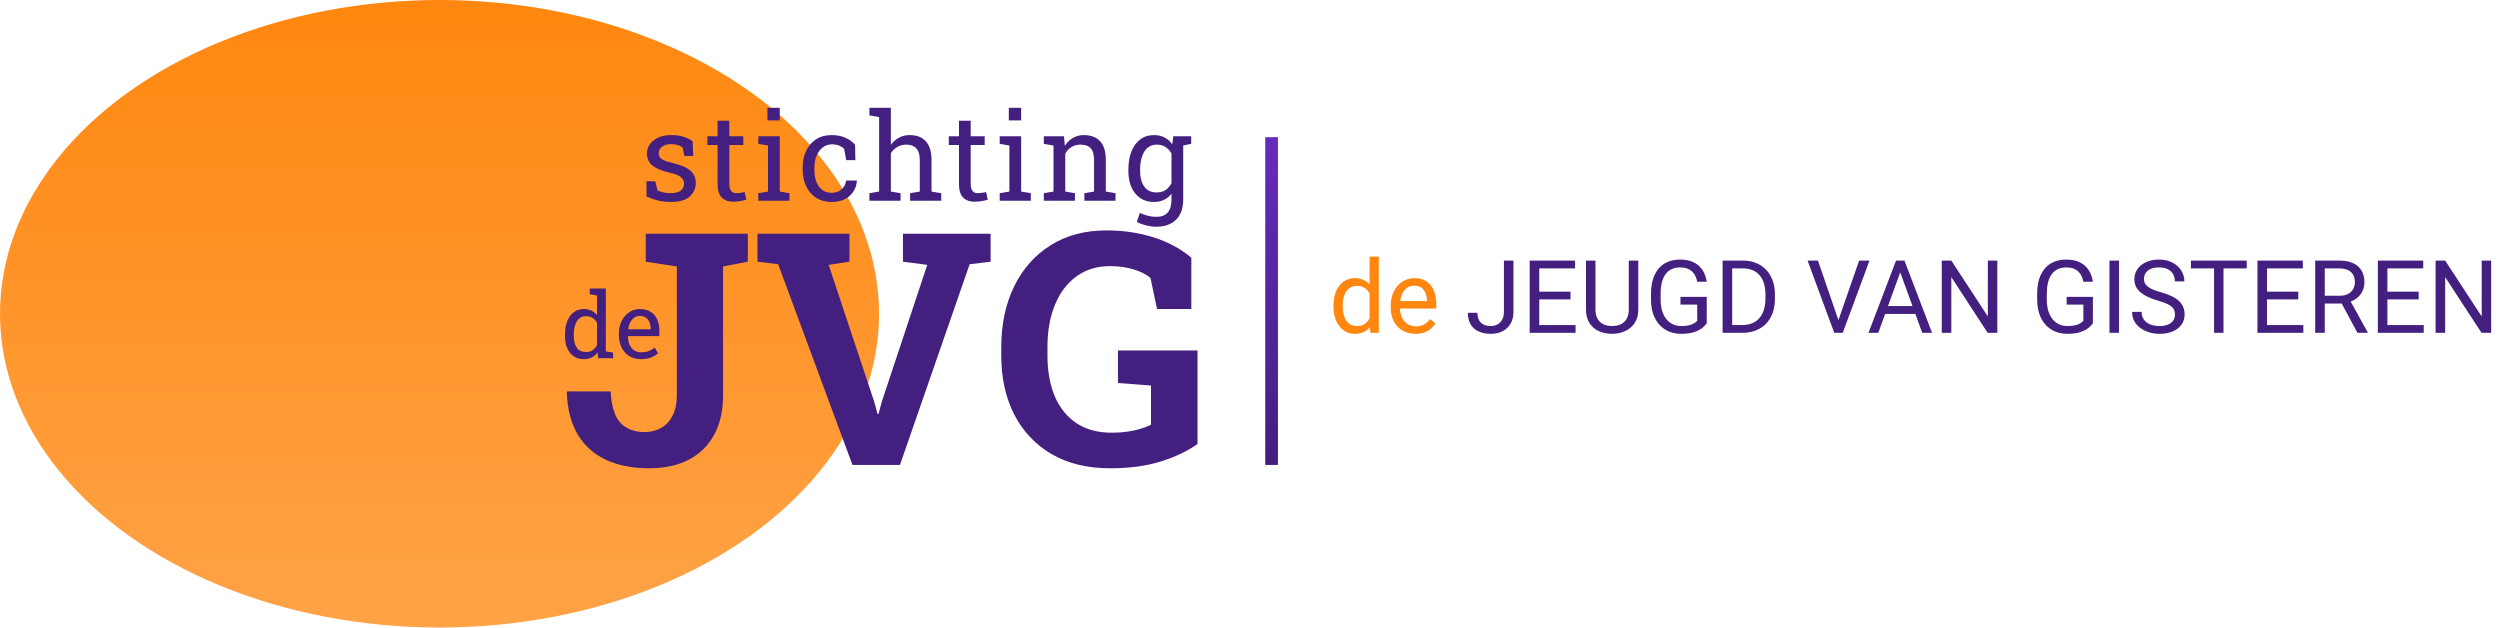 <svg width="984" height="247" viewBox="0 0 984 247" fill="none" xmlns="http://www.w3.org/2000/svg">
<rect width="984" height="247" fill="white"/>
<ellipse cx="173" cy="123.5" rx="173" ry="123.5" fill="url(#paint0_linear_14_2)"/>
<path d="M255.469 184.312C249.135 184.312 243.573 183.25 238.781 181.125C234.031 178.958 230.281 175.667 227.531 171.25C224.823 166.833 223.344 161.229 223.094 154.438L223.219 154.062H240.344C240.677 160.021 242.01 164.188 244.344 166.562C246.677 168.896 249.781 170.062 253.656 170.062C256.156 170.062 258.344 169.521 260.219 168.438C262.135 167.354 263.635 165.75 264.719 163.625C265.844 161.458 266.406 158.812 266.406 155.688V104.875L254.156 103V92H294.344V103L284.594 104.875V155.688C284.594 161.521 283.469 166.583 281.219 170.875C278.969 175.167 275.677 178.479 271.344 180.812C267.01 183.146 261.719 184.312 255.469 184.312ZM335.531 183L306.281 104L298.156 103V92H334.344V103L326.156 104.25L344.031 157.938L345.406 162.938H345.781L347.094 158.062L364.969 104.25L355.406 103V92H389.906V103L381.656 104L354.219 183H335.531ZM436.969 184.312C427.927 184.312 420.219 182.438 413.844 178.688C407.469 174.938 402.573 169.729 399.156 163.062C395.781 156.396 394.094 148.667 394.094 139.875V136.75C394.094 127.667 395.781 119.667 399.156 112.75C402.531 105.833 407.302 100.438 413.469 96.562C419.677 92.646 427.01 90.688 435.469 90.688C442.01 90.688 448.156 91.583 453.906 93.375C459.656 95.167 464.656 97.854 468.906 101.438V121.625H455.406L452.844 109.438C451.219 108.021 449.031 106.896 446.281 106.062C443.531 105.188 440.385 104.75 436.844 104.75C431.76 104.75 427.365 106.104 423.656 108.812C419.99 111.479 417.177 115.208 415.219 120C413.26 124.75 412.281 130.292 412.281 136.625V139.875C412.281 146.042 413.24 151.417 415.156 156C417.115 160.542 419.969 164.062 423.719 166.562C427.469 169.062 432.073 170.312 437.531 170.312C440.74 170.312 443.677 170.021 446.344 169.438C449.052 168.812 451.281 168.062 453.031 167.188V151.75L440.031 150.75V137.938H471.344V174.75C467.302 177.625 462.427 179.938 456.719 181.688C451.052 183.438 444.469 184.312 436.969 184.312Z" fill="#431F7F"/>
<path d="M264 79.492C262.297 79.492 260.703 79.32 259.219 78.977C257.734 78.633 256.156 78.102 254.484 77.383L254.438 71.359H257.93L258.797 74.992C259.672 75.352 260.516 75.617 261.328 75.789C262.156 75.945 263.047 76.023 264 76.023C265.875 76.023 267.219 75.664 268.031 74.945C268.844 74.227 269.25 73.336 269.25 72.273C269.25 71.273 268.836 70.43 268.008 69.742C267.195 69.039 265.711 68.445 263.555 67.961C260.492 67.258 258.234 66.32 256.781 65.148C255.344 63.961 254.625 62.383 254.625 60.414C254.625 59.039 255.023 57.812 255.82 56.734C256.617 55.641 257.727 54.773 259.148 54.133C260.57 53.492 262.227 53.172 264.117 53.172C266.039 53.172 267.68 53.391 269.039 53.828C270.414 54.266 271.609 54.852 272.625 55.586L272.859 61.375H269.391L268.641 58C268.094 57.594 267.445 57.281 266.695 57.062C265.945 56.844 265.086 56.734 264.117 56.734C262.68 56.734 261.508 57.07 260.602 57.742C259.711 58.414 259.266 59.258 259.266 60.273C259.266 60.867 259.391 61.383 259.641 61.82C259.906 62.258 260.406 62.656 261.141 63.016C261.875 63.359 262.953 63.703 264.375 64.047C267.906 64.875 270.367 65.93 271.758 67.211C273.164 68.492 273.867 70.07 273.867 71.945C273.867 74.086 273.07 75.883 271.477 77.336C269.898 78.773 267.406 79.492 264 79.492ZM288.561 79.398C286.686 79.398 285.193 78.852 284.084 77.758C282.99 76.648 282.443 74.883 282.443 72.461V57.062H278.436V53.641H282.443V47.523H287.061V53.641H292.568V57.062H287.061V72.461C287.061 73.68 287.303 74.578 287.787 75.156C288.272 75.734 288.92 76.023 289.733 76.023C290.279 76.023 290.889 75.977 291.561 75.883C292.233 75.773 292.756 75.68 293.131 75.602L293.764 78.625C293.092 78.828 292.264 79.008 291.279 79.164C290.311 79.32 289.404 79.398 288.561 79.398ZM298.473 79V76.047L302.293 75.391V57.273L298.473 56.617V53.641H306.91V75.391L310.731 76.047V79H298.473ZM302.059 47.383V42.438H306.91V47.383H302.059ZM327.299 79.492C325.002 79.492 323.002 78.961 321.299 77.898C319.596 76.82 318.276 75.328 317.338 73.422C316.401 71.516 315.932 69.312 315.932 66.812V65.828C315.932 63.422 316.385 61.266 317.291 59.359C318.197 57.453 319.502 55.945 321.205 54.836C322.908 53.727 324.94 53.172 327.299 53.172C329.346 53.172 331.135 53.508 332.666 54.18C334.213 54.852 335.51 55.773 336.557 56.945L336.674 63.039H333.065L332.268 58.609C331.737 58.062 331.072 57.625 330.276 57.297C329.479 56.969 328.541 56.805 327.463 56.805C326.088 56.805 324.877 57.211 323.83 58.023C322.799 58.836 321.994 59.922 321.416 61.281C320.838 62.641 320.549 64.156 320.549 65.828V66.812C320.549 68.656 320.815 70.258 321.346 71.617C321.893 72.977 322.666 74.031 323.666 74.781C324.682 75.516 325.885 75.883 327.276 75.883C328.838 75.883 330.135 75.453 331.166 74.594C332.197 73.734 332.83 72.555 333.065 71.055H337.213L337.26 71.195C337.182 72.648 336.752 74.008 335.971 75.273C335.19 76.539 334.072 77.562 332.619 78.344C331.182 79.109 329.408 79.492 327.299 79.492ZM342.203 79V76.047L346.024 75.391V46.07L342.203 45.414V42.438H350.641V57.016C351.516 55.797 352.586 54.852 353.852 54.18C355.118 53.508 356.524 53.172 358.071 53.172C360.789 53.172 362.899 53.984 364.399 55.609C365.899 57.234 366.649 59.734 366.649 63.109V75.391L370.469 76.047V79H358.211V76.047L362.032 75.391V63.062C362.032 60.969 361.578 59.422 360.672 58.422C359.782 57.422 358.446 56.922 356.664 56.922C355.399 56.922 354.243 57.227 353.196 57.836C352.164 58.43 351.313 59.242 350.641 60.273V75.391L354.461 76.047V79H342.203ZM383.569 79.398C381.694 79.398 380.202 78.852 379.092 77.758C377.998 76.648 377.452 74.883 377.452 72.461V57.062H373.444V53.641H377.452V47.523H382.069V53.641H387.577V57.062H382.069V72.461C382.069 73.68 382.311 74.578 382.795 75.156C383.28 75.734 383.928 76.023 384.741 76.023C385.287 76.023 385.897 75.977 386.569 75.883C387.241 75.773 387.764 75.68 388.139 75.602L388.772 78.625C388.1 78.828 387.272 79.008 386.287 79.164C385.319 79.32 384.412 79.398 383.569 79.398ZM393.481 79V76.047L397.301 75.391V57.273L393.481 56.617V53.641H401.918V75.391L405.739 76.047V79H393.481ZM397.067 47.383V42.438H401.918V47.383H397.067ZM410.846 79V76.047L414.667 75.391V57.273L410.846 56.617V53.641H418.792L419.12 57.414C419.963 56.07 421.018 55.031 422.284 54.297C423.565 53.547 425.018 53.172 426.643 53.172C429.378 53.172 431.495 53.977 432.995 55.586C434.495 57.18 435.245 59.648 435.245 62.992V75.391L439.065 76.047V79H426.807V76.047L430.628 75.391V63.086C430.628 60.852 430.182 59.266 429.292 58.328C428.417 57.391 427.073 56.922 425.26 56.922C423.932 56.922 422.753 57.242 421.721 57.883C420.706 58.523 419.893 59.398 419.284 60.508V75.391L423.104 76.047V79H410.846ZM455.165 89.242C453.946 89.242 452.626 89.07 451.204 88.727C449.782 88.398 448.532 87.945 447.454 87.367L448.649 83.781C449.508 84.234 450.524 84.609 451.696 84.906C452.868 85.203 454.008 85.352 455.118 85.352C457.18 85.352 458.688 84.773 459.641 83.617C460.61 82.461 461.094 80.812 461.094 78.672V76.258C460.266 77.32 459.274 78.125 458.118 78.672C456.962 79.219 455.633 79.492 454.133 79.492C452.071 79.492 450.29 78.984 448.79 77.969C447.29 76.938 446.133 75.508 445.321 73.68C444.524 71.836 444.126 69.703 444.126 67.281V66.789C444.126 64.07 444.524 61.688 445.321 59.641C446.133 57.594 447.29 56.008 448.79 54.883C450.29 53.742 452.087 53.172 454.18 53.172C455.774 53.172 457.173 53.484 458.376 54.109C459.579 54.734 460.587 55.641 461.399 56.828L461.821 53.641H465.712V78.672C465.712 80.859 465.298 82.742 464.469 84.32C463.657 85.898 462.462 87.109 460.883 87.953C459.321 88.812 457.415 89.242 455.165 89.242ZM455.282 75.742C456.673 75.742 457.837 75.43 458.774 74.805C459.712 74.164 460.485 73.266 461.094 72.109V60.438C460.501 59.359 459.727 58.508 458.774 57.883C457.821 57.242 456.673 56.922 455.329 56.922C453.86 56.922 452.633 57.344 451.649 58.188C450.68 59.031 449.954 60.195 449.469 61.68C448.985 63.148 448.743 64.852 448.743 66.789V67.281C448.743 69.828 449.282 71.875 450.36 73.422C451.438 74.969 453.079 75.742 455.282 75.742ZM465.008 57.414L463.204 53.641H468.852V56.594L465.008 57.414Z" fill="#431F7F"/>
<path d="M229.771 141.369C228.225 141.369 226.895 140.988 225.781 140.227C224.68 139.453 223.836 138.381 223.25 137.01C222.664 135.639 222.371 134.039 222.371 132.211V131.842C222.371 129.803 222.664 128.016 223.25 126.48C223.836 124.945 224.686 123.756 225.799 122.912C226.912 122.057 228.248 121.629 229.807 121.629C230.932 121.629 231.922 121.84 232.777 122.262C233.645 122.672 234.383 123.27 234.992 124.055V116.303L232.127 115.811V113.578H234.992H238.455V138.293L241.32 138.785V141H235.449L235.168 138.732C234.547 139.6 233.785 140.256 232.883 140.701C231.992 141.146 230.955 141.369 229.771 141.369ZM230.65 138.557C231.682 138.557 232.549 138.322 233.252 137.854C233.955 137.385 234.535 136.723 234.992 135.867V127.043C234.547 126.246 233.967 125.613 233.252 125.145C232.537 124.676 231.682 124.441 230.686 124.441C229.584 124.441 228.676 124.758 227.961 125.391C227.246 126.012 226.713 126.879 226.361 127.992C226.01 129.094 225.834 130.377 225.834 131.842V132.211C225.834 134.121 226.227 135.656 227.012 136.816C227.797 137.977 229.01 138.557 230.65 138.557ZM252.271 141.369C250.514 141.369 248.984 140.971 247.684 140.174C246.383 139.365 245.375 138.246 244.66 136.816C243.957 135.387 243.605 133.734 243.605 131.859V131.086C243.605 129.281 243.975 127.67 244.713 126.252C245.463 124.822 246.453 123.697 247.684 122.877C248.926 122.045 250.279 121.629 251.744 121.629C253.455 121.629 254.885 121.98 256.033 122.684C257.193 123.387 258.066 124.377 258.652 125.654C259.238 126.92 259.531 128.414 259.531 130.137V132.299H247.191L247.139 132.387C247.162 133.605 247.373 134.689 247.771 135.639C248.182 136.576 248.768 137.314 249.529 137.854C250.291 138.393 251.205 138.662 252.271 138.662C253.443 138.662 254.469 138.498 255.348 138.17C256.238 137.83 257.006 137.367 257.65 136.781L259.004 139.031C258.324 139.688 257.422 140.244 256.297 140.701C255.184 141.146 253.842 141.369 252.271 141.369ZM247.297 129.592H256.068V129.135C256.068 128.221 255.904 127.406 255.576 126.691C255.26 125.965 254.779 125.396 254.135 124.986C253.502 124.564 252.705 124.354 251.744 124.354C250.971 124.354 250.268 124.582 249.635 125.039C249.002 125.484 248.48 126.094 248.07 126.867C247.66 127.641 247.391 128.52 247.262 129.504L247.297 129.592Z" fill="#431F7F"/>
<path d="M539.074 126.898V101H542.707V131H539.387L539.074 126.898ZM524.855 120.668V120.258C524.855 118.643 525.051 117.178 525.441 115.863C525.845 114.535 526.411 113.396 527.141 112.445C527.883 111.495 528.762 110.766 529.777 110.258C530.806 109.737 531.952 109.477 533.215 109.477C534.543 109.477 535.702 109.711 536.691 110.18C537.694 110.635 538.54 111.306 539.23 112.191C539.934 113.064 540.487 114.118 540.891 115.355C541.294 116.592 541.574 117.992 541.73 119.555V121.352C541.587 122.901 541.307 124.294 540.891 125.531C540.487 126.768 539.934 127.823 539.23 128.695C538.54 129.568 537.694 130.238 536.691 130.707C535.689 131.163 534.517 131.391 533.176 131.391C531.939 131.391 530.806 131.124 529.777 130.59C528.762 130.056 527.883 129.307 527.141 128.344C526.411 127.38 525.845 126.247 525.441 124.945C525.051 123.63 524.855 122.204 524.855 120.668ZM528.488 120.258V120.668C528.488 121.723 528.592 122.712 528.801 123.637C529.022 124.561 529.361 125.375 529.816 126.078C530.272 126.781 530.852 127.335 531.555 127.738C532.258 128.129 533.098 128.324 534.074 128.324C535.272 128.324 536.255 128.07 537.023 127.562C537.805 127.055 538.43 126.384 538.898 125.551C539.367 124.717 539.732 123.812 539.992 122.836V118.129C539.836 117.413 539.608 116.723 539.309 116.059C539.022 115.382 538.645 114.783 538.176 114.262C537.72 113.728 537.154 113.305 536.477 112.992C535.812 112.68 535.025 112.523 534.113 112.523C533.124 112.523 532.271 112.732 531.555 113.148C530.852 113.552 530.272 114.112 529.816 114.828C529.361 115.531 529.022 116.352 528.801 117.289C528.592 118.214 528.488 119.203 528.488 120.258ZM557.102 131.391C555.63 131.391 554.296 131.143 553.098 130.648C551.913 130.141 550.891 129.431 550.031 128.52C549.185 127.608 548.534 126.527 548.078 125.277C547.622 124.027 547.395 122.66 547.395 121.176V120.355C547.395 118.637 547.648 117.107 548.156 115.766C548.664 114.411 549.354 113.266 550.227 112.328C551.099 111.391 552.089 110.681 553.195 110.199C554.302 109.717 555.448 109.477 556.633 109.477C558.143 109.477 559.445 109.737 560.539 110.258C561.646 110.779 562.551 111.508 563.254 112.445C563.957 113.37 564.478 114.464 564.816 115.727C565.155 116.977 565.324 118.344 565.324 119.828V121.449H549.543V118.5H561.711V118.227C561.659 117.289 561.464 116.378 561.125 115.492C560.799 114.607 560.279 113.878 559.562 113.305C558.846 112.732 557.87 112.445 556.633 112.445C555.812 112.445 555.057 112.621 554.367 112.973C553.677 113.311 553.085 113.819 552.59 114.496C552.095 115.173 551.711 116 551.438 116.977C551.164 117.953 551.027 119.079 551.027 120.355V121.176C551.027 122.178 551.164 123.122 551.438 124.008C551.724 124.88 552.134 125.648 552.668 126.312C553.215 126.977 553.872 127.497 554.641 127.875C555.422 128.253 556.307 128.441 557.297 128.441C558.573 128.441 559.654 128.181 560.539 127.66C561.424 127.139 562.199 126.443 562.863 125.57L565.051 127.309C564.595 127.999 564.016 128.656 563.312 129.281C562.609 129.906 561.743 130.414 560.715 130.805C559.699 131.195 558.495 131.391 557.102 131.391Z" fill="#FF870F"/>
<path d="M591.945 122.699V102.562H595.695V122.699C595.695 124.574 595.311 126.156 594.543 127.445C593.775 128.734 592.714 129.717 591.359 130.395C590.018 131.059 588.475 131.391 586.73 131.391C584.986 131.391 583.436 131.091 582.082 130.492C580.728 129.893 579.667 128.982 578.898 127.758C578.13 126.534 577.746 124.991 577.746 123.129H581.516C581.516 124.327 581.737 125.31 582.18 126.078C582.622 126.846 583.234 127.413 584.016 127.777C584.81 128.142 585.715 128.324 586.73 128.324C587.72 128.324 588.605 128.116 589.387 127.699C590.181 127.27 590.806 126.638 591.262 125.805C591.717 124.958 591.945 123.923 591.945 122.699ZM620.148 127.934V131H605.09V127.934H620.148ZM605.852 102.562V131H602.082V102.562H605.852ZM618.156 114.789V117.855H605.09V114.789H618.156ZM619.953 102.562V105.648H605.09V102.562H619.953ZM641.086 102.562H644.836V121.801C644.836 123.936 644.361 125.714 643.41 127.133C642.46 128.552 641.197 129.62 639.621 130.336C638.059 131.039 636.359 131.391 634.523 131.391C632.596 131.391 630.852 131.039 629.289 130.336C627.74 129.62 626.509 128.552 625.598 127.133C624.699 125.714 624.25 123.936 624.25 121.801V102.562H627.98V121.801C627.98 123.285 628.254 124.509 628.801 125.473C629.348 126.436 630.109 127.152 631.086 127.621C632.076 128.09 633.221 128.324 634.523 128.324C635.839 128.324 636.984 128.09 637.961 127.621C638.951 127.152 639.719 126.436 640.266 125.473C640.812 124.509 641.086 123.285 641.086 121.801V102.562ZM671.77 116.84V127.25C671.418 127.771 670.858 128.357 670.09 129.008C669.322 129.646 668.26 130.206 666.906 130.688C665.565 131.156 663.833 131.391 661.711 131.391C659.979 131.391 658.384 131.091 656.926 130.492C655.48 129.88 654.224 128.995 653.156 127.836C652.102 126.664 651.281 125.245 650.695 123.578C650.122 121.898 649.836 119.997 649.836 117.875V115.668C649.836 113.546 650.083 111.651 650.578 109.984C651.086 108.318 651.828 106.905 652.805 105.746C653.781 104.574 654.979 103.689 656.398 103.09C657.818 102.478 659.445 102.172 661.281 102.172C663.456 102.172 665.272 102.549 666.73 103.305C668.202 104.047 669.348 105.076 670.168 106.391C671.001 107.706 671.535 109.203 671.77 110.883H668C667.831 109.854 667.492 108.917 666.984 108.07C666.49 107.224 665.78 106.547 664.855 106.039C663.931 105.518 662.74 105.258 661.281 105.258C659.966 105.258 658.827 105.499 657.863 105.98C656.9 106.462 656.105 107.152 655.48 108.051C654.855 108.949 654.387 110.036 654.074 111.312C653.775 112.589 653.625 114.027 653.625 115.629V117.875C653.625 119.516 653.814 120.98 654.191 122.27C654.582 123.559 655.135 124.659 655.852 125.57C656.568 126.469 657.421 127.152 658.41 127.621C659.413 128.09 660.52 128.324 661.73 128.324C663.072 128.324 664.159 128.214 664.992 127.992C665.826 127.758 666.477 127.484 666.945 127.172C667.414 126.846 667.772 126.54 668.02 126.254V119.887H661.438V116.84H671.77ZM685.715 131H679.777L679.816 127.934H685.715C687.746 127.934 689.439 127.51 690.793 126.664C692.147 125.805 693.163 124.607 693.84 123.07C694.53 121.521 694.875 119.711 694.875 117.641V115.902C694.875 114.275 694.68 112.829 694.289 111.566C693.898 110.29 693.326 109.216 692.57 108.344C691.815 107.458 690.891 106.788 689.797 106.332C688.716 105.876 687.473 105.648 686.066 105.648H679.66V102.562H686.066C687.928 102.562 689.628 102.875 691.164 103.5C692.701 104.112 694.022 105.004 695.129 106.176C696.249 107.335 697.108 108.741 697.707 110.395C698.306 112.035 698.605 113.884 698.605 115.941V117.641C698.605 119.698 698.306 121.553 697.707 123.207C697.108 124.848 696.242 126.247 695.109 127.406C693.99 128.565 692.635 129.457 691.047 130.082C689.471 130.694 687.694 131 685.715 131ZM681.789 102.562V131H678.02V102.562H681.789ZM723.371 126.684L731.75 102.562H735.832L725.305 131H722.395L723.371 126.684ZM715.539 102.562L723.84 126.684L724.875 131H721.965L711.457 102.562H715.539ZM748.703 105.082L739.289 131H735.441L746.281 102.562H748.762L748.703 105.082ZM756.594 131L747.16 105.082L747.102 102.562H749.582L760.461 131H756.594ZM756.105 120.473V123.559H740.129V120.473H756.105ZM786.145 102.562V131H782.355L768.039 109.066V131H764.27V102.562H768.039L782.414 124.555V102.562H786.145ZM823.762 116.84V127.25C823.41 127.771 822.85 128.357 822.082 129.008C821.314 129.646 820.253 130.206 818.898 130.688C817.557 131.156 815.826 131.391 813.703 131.391C811.971 131.391 810.376 131.091 808.918 130.492C807.473 129.88 806.216 128.995 805.148 127.836C804.094 126.664 803.273 125.245 802.688 123.578C802.115 121.898 801.828 119.997 801.828 117.875V115.668C801.828 113.546 802.076 111.651 802.57 109.984C803.078 108.318 803.82 106.905 804.797 105.746C805.773 104.574 806.971 103.689 808.391 103.09C809.81 102.478 811.438 102.172 813.273 102.172C815.448 102.172 817.264 102.549 818.723 103.305C820.194 104.047 821.34 105.076 822.16 106.391C822.993 107.706 823.527 109.203 823.762 110.883H819.992C819.823 109.854 819.484 108.917 818.977 108.07C818.482 107.224 817.772 106.547 816.848 106.039C815.923 105.518 814.732 105.258 813.273 105.258C811.958 105.258 810.819 105.499 809.855 105.98C808.892 106.462 808.098 107.152 807.473 108.051C806.848 108.949 806.379 110.036 806.066 111.312C805.767 112.589 805.617 114.027 805.617 115.629V117.875C805.617 119.516 805.806 120.98 806.184 122.27C806.574 123.559 807.128 124.659 807.844 125.57C808.56 126.469 809.413 127.152 810.402 127.621C811.405 128.09 812.512 128.324 813.723 128.324C815.064 128.324 816.151 128.214 816.984 127.992C817.818 127.758 818.469 127.484 818.938 127.172C819.406 126.846 819.764 126.54 820.012 126.254V119.887H813.43V116.84H823.762ZM834.055 102.562V131H830.285V102.562H834.055ZM856.066 123.812C856.066 123.148 855.962 122.562 855.754 122.055C855.559 121.534 855.207 121.065 854.699 120.648C854.204 120.232 853.514 119.835 852.629 119.457C851.757 119.079 850.65 118.695 849.309 118.305C847.902 117.888 846.633 117.426 845.5 116.918C844.367 116.397 843.397 115.805 842.59 115.141C841.783 114.477 841.164 113.715 840.734 112.855C840.305 111.996 840.09 111.013 840.09 109.906C840.09 108.799 840.318 107.777 840.773 106.84C841.229 105.902 841.88 105.089 842.727 104.398C843.586 103.695 844.608 103.148 845.793 102.758C846.978 102.367 848.299 102.172 849.758 102.172C851.893 102.172 853.703 102.582 855.188 103.402C856.685 104.21 857.824 105.271 858.605 106.586C859.387 107.888 859.777 109.281 859.777 110.766H856.027C856.027 109.698 855.799 108.754 855.344 107.934C854.888 107.1 854.198 106.449 853.273 105.98C852.349 105.499 851.177 105.258 849.758 105.258C848.417 105.258 847.31 105.46 846.438 105.863C845.565 106.267 844.914 106.814 844.484 107.504C844.068 108.194 843.859 108.982 843.859 109.867C843.859 110.466 843.983 111.013 844.23 111.508C844.491 111.99 844.888 112.439 845.422 112.855C845.969 113.272 846.659 113.656 847.492 114.008C848.339 114.359 849.348 114.698 850.52 115.023C852.134 115.479 853.527 115.987 854.699 116.547C855.871 117.107 856.835 117.738 857.59 118.441C858.358 119.132 858.924 119.919 859.289 120.805C859.667 121.677 859.855 122.667 859.855 123.773C859.855 124.932 859.621 125.98 859.152 126.918C858.684 127.855 858.013 128.656 857.141 129.32C856.268 129.984 855.22 130.499 853.996 130.863C852.785 131.215 851.431 131.391 849.934 131.391C848.618 131.391 847.323 131.208 846.047 130.844C844.784 130.479 843.632 129.932 842.59 129.203C841.561 128.474 840.734 127.576 840.109 126.508C839.497 125.427 839.191 124.177 839.191 122.758H842.941C842.941 123.734 843.13 124.574 843.508 125.277C843.885 125.967 844.4 126.54 845.051 126.996C845.715 127.452 846.464 127.79 847.297 128.012C848.143 128.22 849.022 128.324 849.934 128.324C851.249 128.324 852.362 128.142 853.273 127.777C854.185 127.413 854.875 126.892 855.344 126.215C855.826 125.538 856.066 124.737 856.066 123.812ZM875.168 102.562V131H871.457V102.562H875.168ZM884.309 102.562V105.648H862.336V102.562H884.309ZM906.594 127.934V131H891.535V127.934H906.594ZM892.297 102.562V131H888.527V102.562H892.297ZM904.602 114.789V117.855H891.535V114.789H904.602ZM906.398 102.562V105.648H891.535V102.562H906.398ZM911.262 102.562H920.676C922.811 102.562 924.615 102.888 926.086 103.539C927.57 104.19 928.697 105.154 929.465 106.43C930.246 107.693 930.637 109.249 930.637 111.098C930.637 112.4 930.37 113.591 929.836 114.672C929.315 115.74 928.56 116.651 927.57 117.406C926.594 118.148 925.422 118.702 924.055 119.066L923 119.477H914.152L914.113 116.41H920.793C922.147 116.41 923.273 116.176 924.172 115.707C925.07 115.225 925.747 114.581 926.203 113.773C926.659 112.966 926.887 112.074 926.887 111.098C926.887 110.004 926.672 109.047 926.242 108.227C925.812 107.406 925.135 106.775 924.211 106.332C923.299 105.876 922.121 105.648 920.676 105.648H915.031V131H911.262V102.562ZM927.883 131L920.969 118.109L924.895 118.09L931.906 130.766V131H927.883ZM953.977 127.934V131H938.918V127.934H953.977ZM939.68 102.562V131H935.91V102.562H939.68ZM951.984 114.789V117.855H938.918V114.789H951.984ZM953.781 102.562V105.648H938.918V102.562H953.781ZM980.52 102.562V131H976.73L962.414 109.066V131H958.645V102.562H962.414L976.789 124.555V102.562H980.52Z" fill="#431F7F"/>
<rect x="498" y="54" width="5" height="129" fill="url(#paint1_linear_14_2)"/>
<defs>
<linearGradient id="paint0_linear_14_2" x1="173" y1="0" x2="173" y2="247" gradientUnits="userSpaceOnUse">
<stop stop-color="#FF870F"/>
<stop offset="1" stop-color="#FFA347"/>
</linearGradient>
<linearGradient id="paint1_linear_14_2" x1="500.5" y1="54" x2="500.5" y2="183" gradientUnits="userSpaceOnUse">
<stop stop-color="#662BBD"/>
<stop offset="1" stop-color="#431F7F"/>
</linearGradient>
</defs>
</svg>
